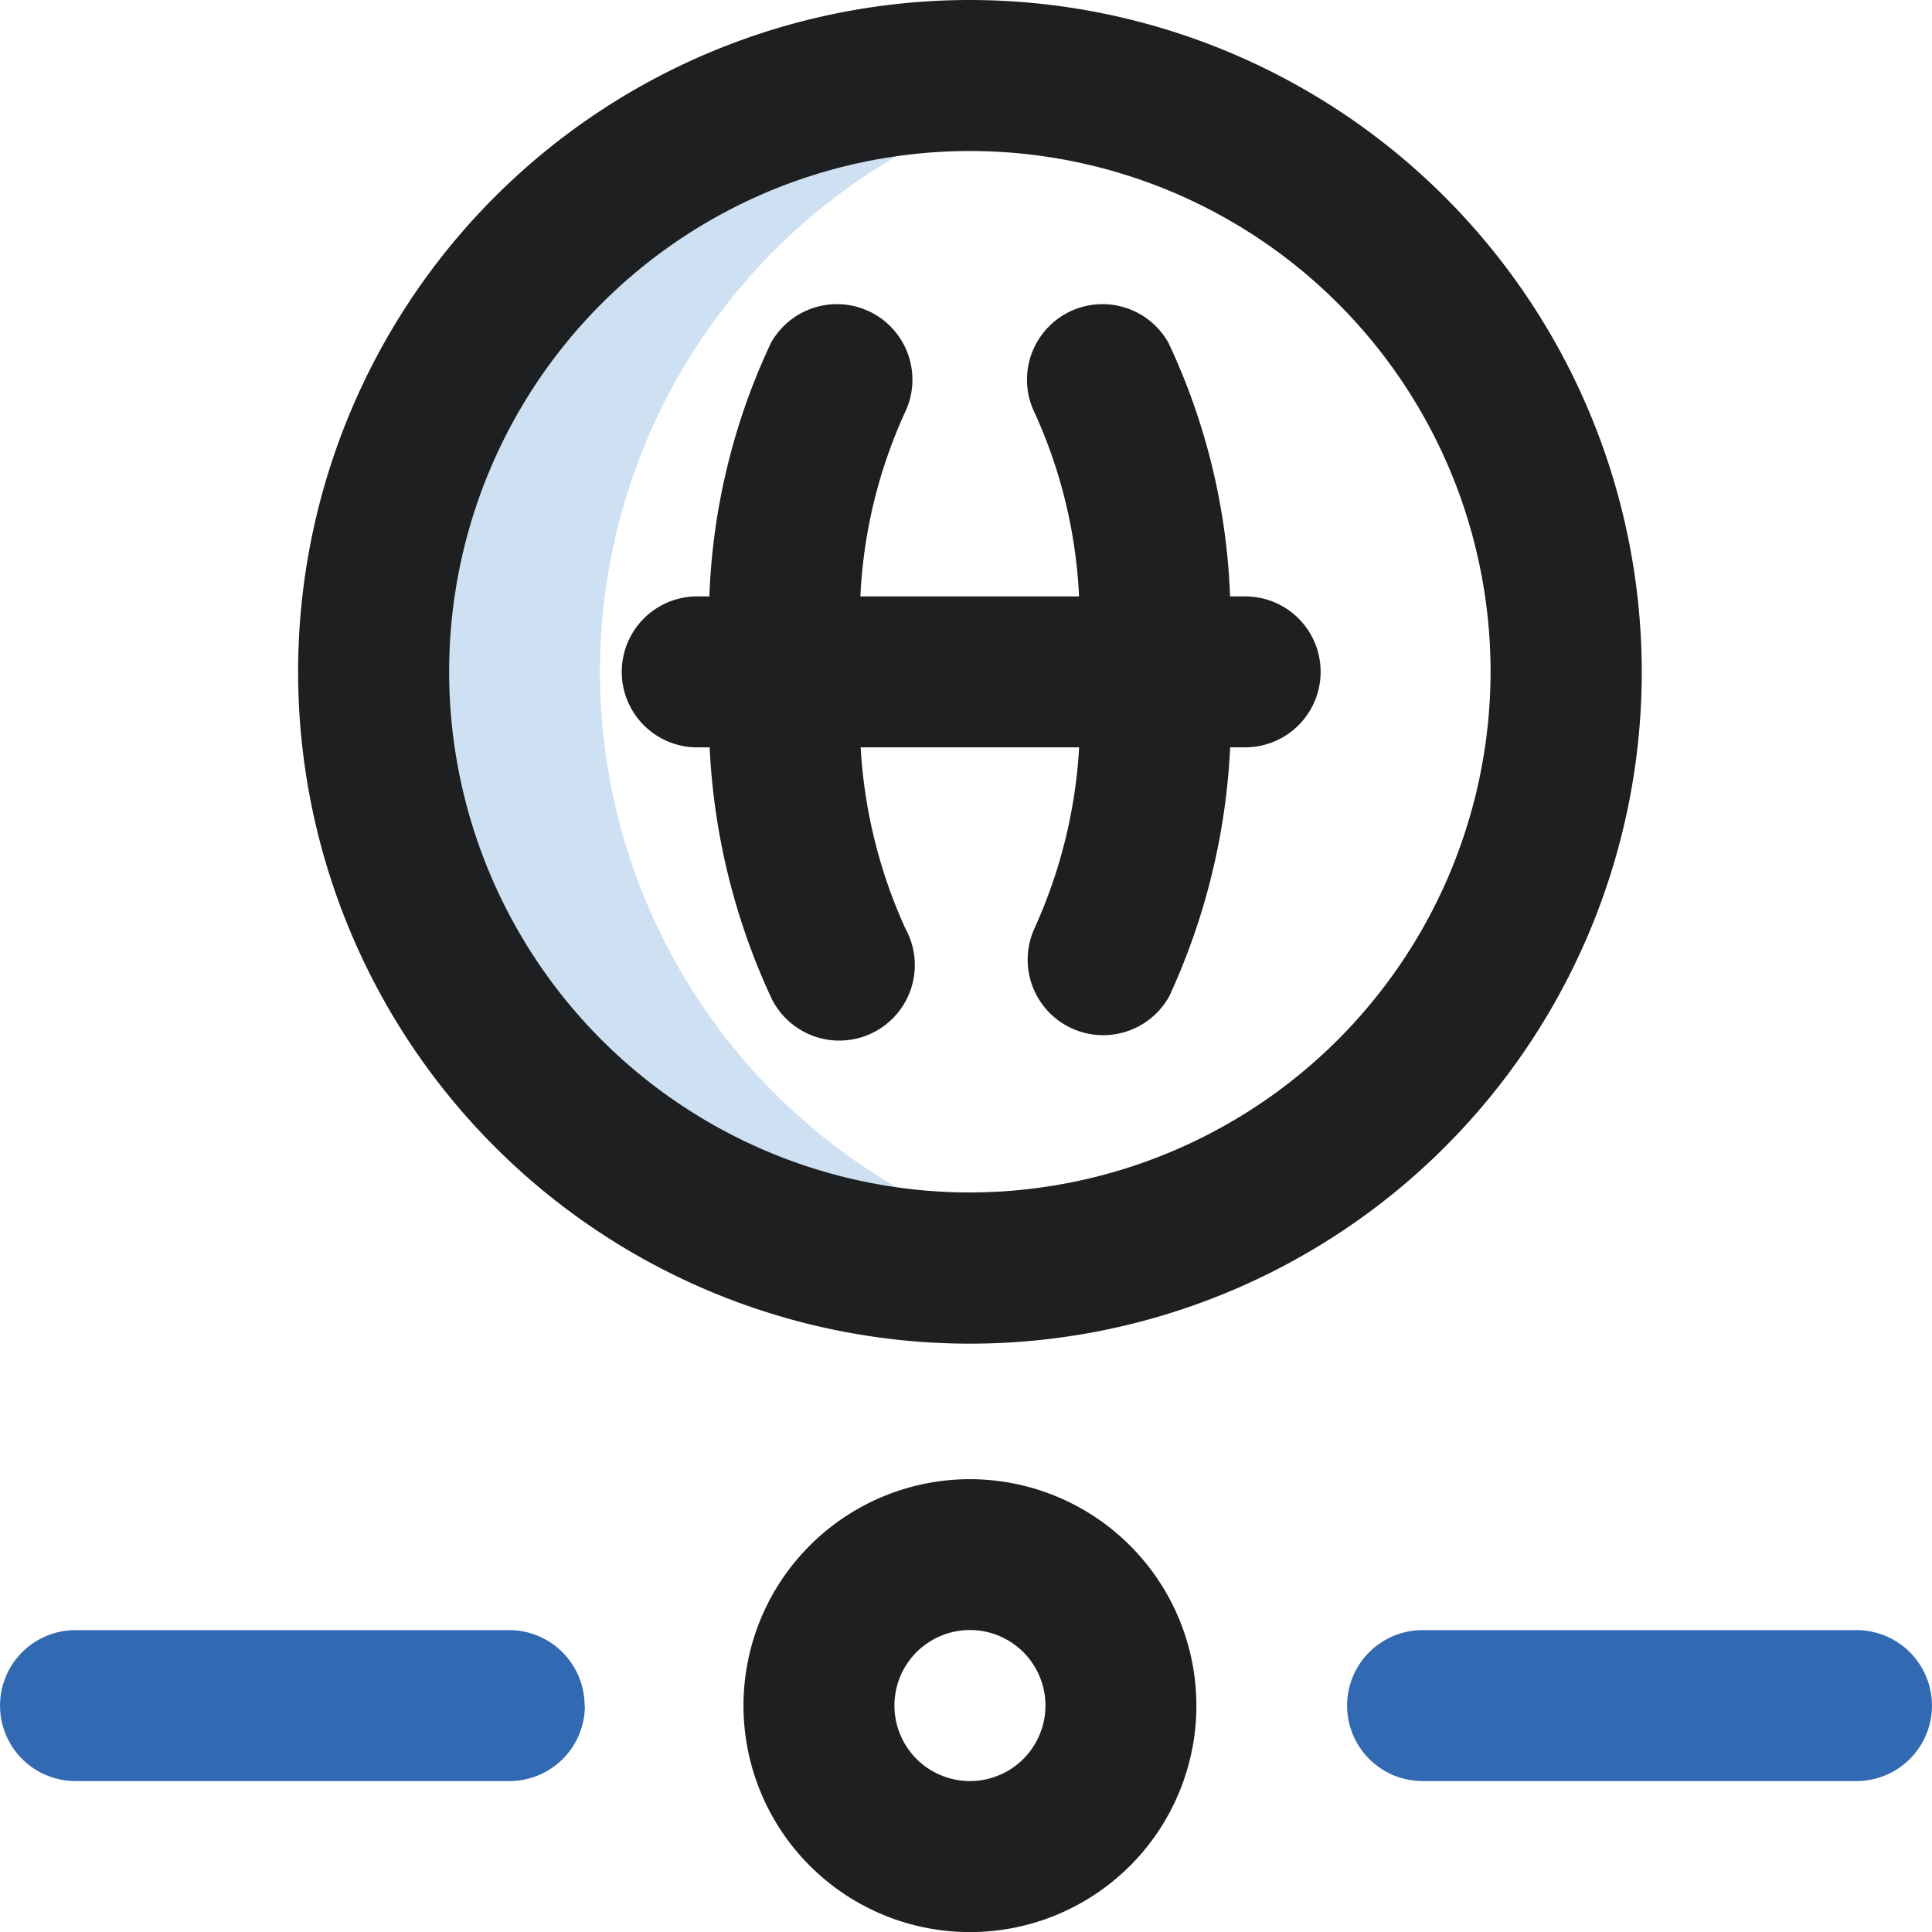 <svg id="worldwide" xmlns="http://www.w3.org/2000/svg" width="21.568" height="21.568" viewBox="0 0 21.568 21.568">
  <path id="Path_6737" data-name="Path 6737" d="M101.528,26.656a6.658,6.658,0,0,1,5.392-6.536,6.656,6.656,0,1,0,0,13.071A6.658,6.658,0,0,1,101.528,26.656Z" transform="translate(-94.83 -19.157)" fill="#cee1f2"/>
  <path id="Path_6738" data-name="Path 6738" d="M86.5,16.513a2.528,2.528,0,1,0,2.528,2.528A2.53,2.53,0,0,0,86.5,16.513Zm0,3.37a.843.843,0,1,1,.843-.843A.843.843,0,0,1,86.5,19.883ZM86.5,0A7.5,7.5,0,1,0,94,7.5,7.507,7.507,0,0,0,86.5,0Zm0,13.312A5.813,5.813,0,1,1,92.312,7.5,5.82,5.82,0,0,1,86.5,13.312ZM90.415,7.5a.843.843,0,0,1-.843.843h-.167a7.473,7.473,0,0,1-.679,2.777.843.843,0,0,1-1.507-.753,5.648,5.648,0,0,0,.5-2.024H85.28a5.647,5.647,0,0,0,.5,2.024.843.843,0,1,1-1.507.753,7.473,7.473,0,0,1-.679-2.777h-.167a.843.843,0,0,1,0-1.685h.164a7.262,7.262,0,0,1,.686-2.827.843.843,0,0,1,1.5.768,5.558,5.558,0,0,0-.5,2.059h2.441a5.559,5.559,0,0,0-.5-2.059.843.843,0,0,1,1.5-.768,7.262,7.262,0,0,1,.686,2.827h.164A.842.842,0,0,1,90.415,7.5Z" transform="translate(-75.672)" fill="#1e1f21"/>
  <path id="Path_6739" data-name="Path 6739" d="M20.726,433.685H15.881a.842.842,0,1,1,0-1.685h4.844a.842.842,0,1,1,0,1.685Zm-14.2-.842A.843.843,0,0,0,5.687,432H.843a.842.842,0,1,0,0,1.685H5.687A.842.842,0,0,0,6.529,432.843Z" transform="translate(0 -413.802)" fill="#3169b3"/>
</svg>
